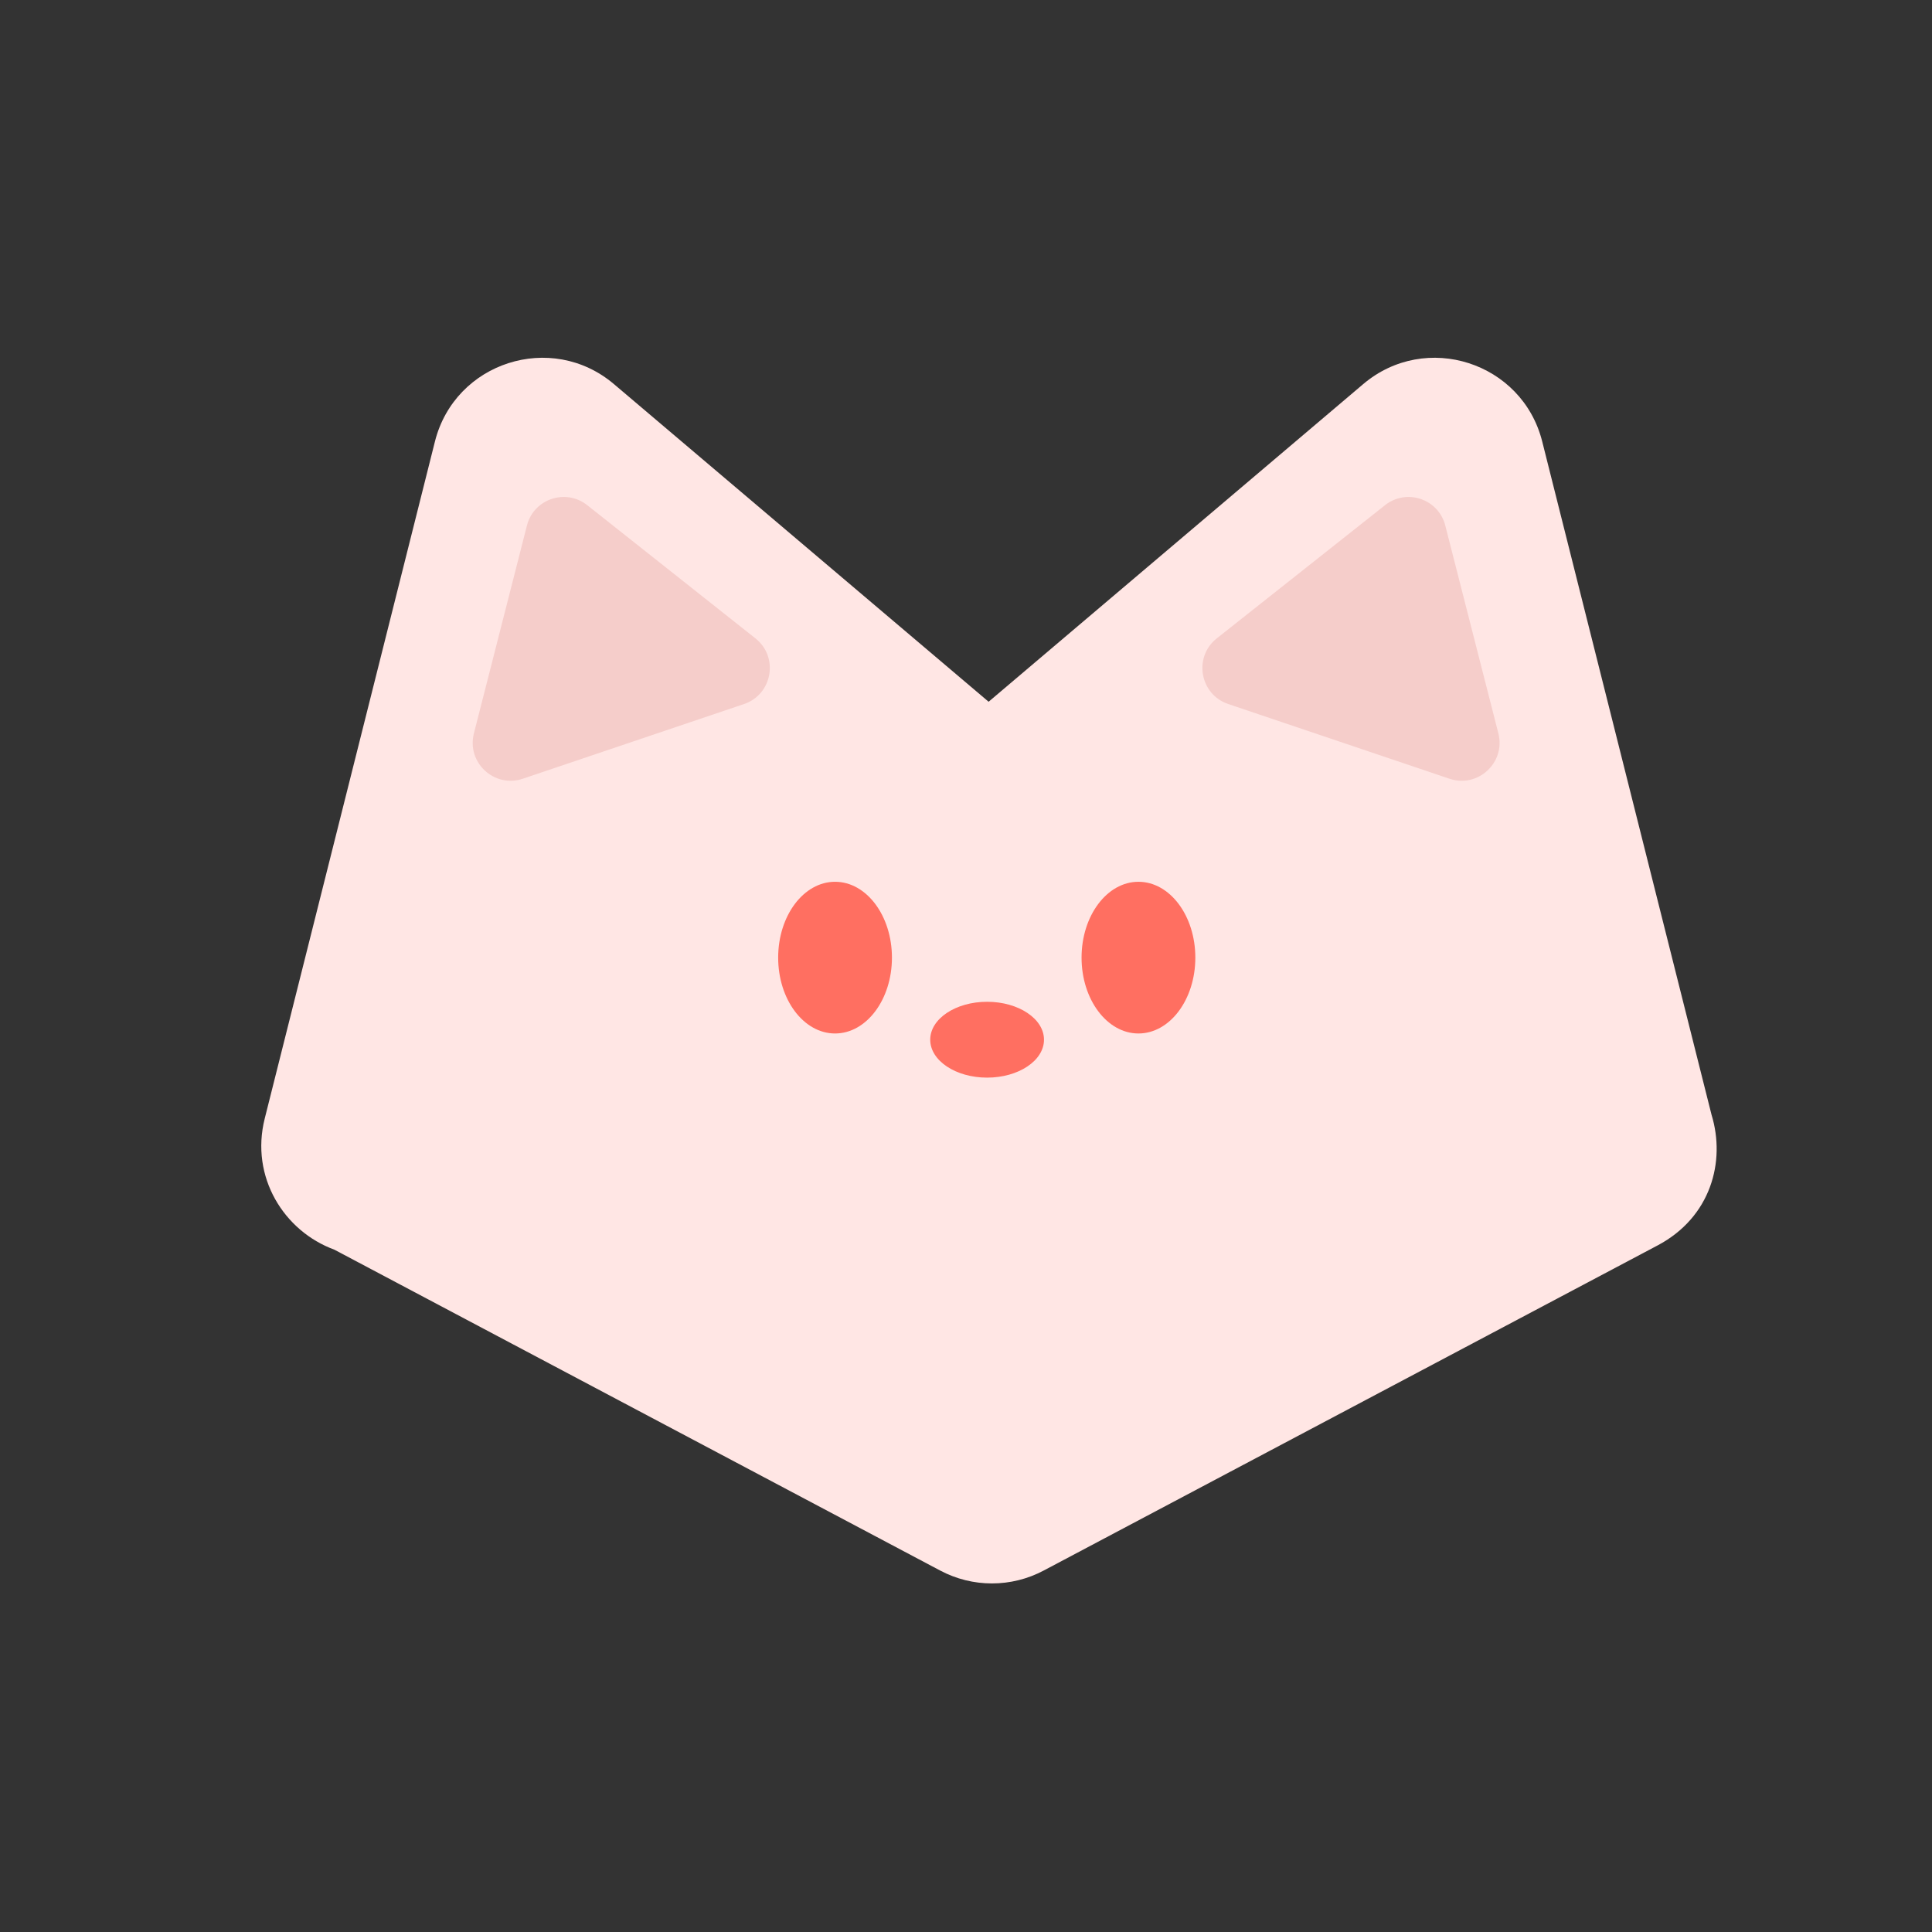 <svg width="27" height="27" viewBox="0 0 27 27" fill="none" xmlns="http://www.w3.org/2000/svg">
<rect x="0" y="0" width="27" height="27" fill="#333333" stroke="none"/>
<path fill-rule="evenodd" clip-rule="evenodd" d="M6.078 6.171C6.357 5.06 7.706 4.627 8.58 5.368L13.816 9.807L19.051 5.368C19.925 4.627 21.274 5.06 21.553 6.171L23.919 15.579C24.119 16.232 23.91 17.011 23.165 17.405L14.587 21.948C14.134 22.189 13.591 22.189 13.138 21.948L4.672 17.464C3.971 17.207 3.493 16.451 3.7 15.63L6.078 6.171Z" fill="#FFE6E4"/>
<ellipse cx="11.67" cy="13.383" rx="0.795" ry="1.06" fill="#FF6F61"/>
<ellipse cx="15.91" cy="13.383" rx="0.795" ry="1.06" fill="#FF6F61"/>
<ellipse cx="13.795" cy="14.53" rx="0.53" ry="0.795" transform="rotate(90 13.795 14.53)" fill="#FF6F61"/>
<path d="M7.364 7.344C7.459 6.972 7.906 6.822 8.207 7.06L10.557 8.921C10.887 9.182 10.796 9.704 10.398 9.839L7.306 10.883C6.907 11.017 6.519 10.656 6.623 10.249L7.364 7.344Z" fill="#F5CDCA"/>
<path d="M20.198 7.344C20.103 6.972 19.657 6.822 19.356 7.06L17.005 8.921C16.675 9.182 16.766 9.704 17.165 9.839L20.257 10.883C20.655 11.017 21.044 10.656 20.94 10.249L20.198 7.344Z" fill="#F5CDCA"/>
</svg>
